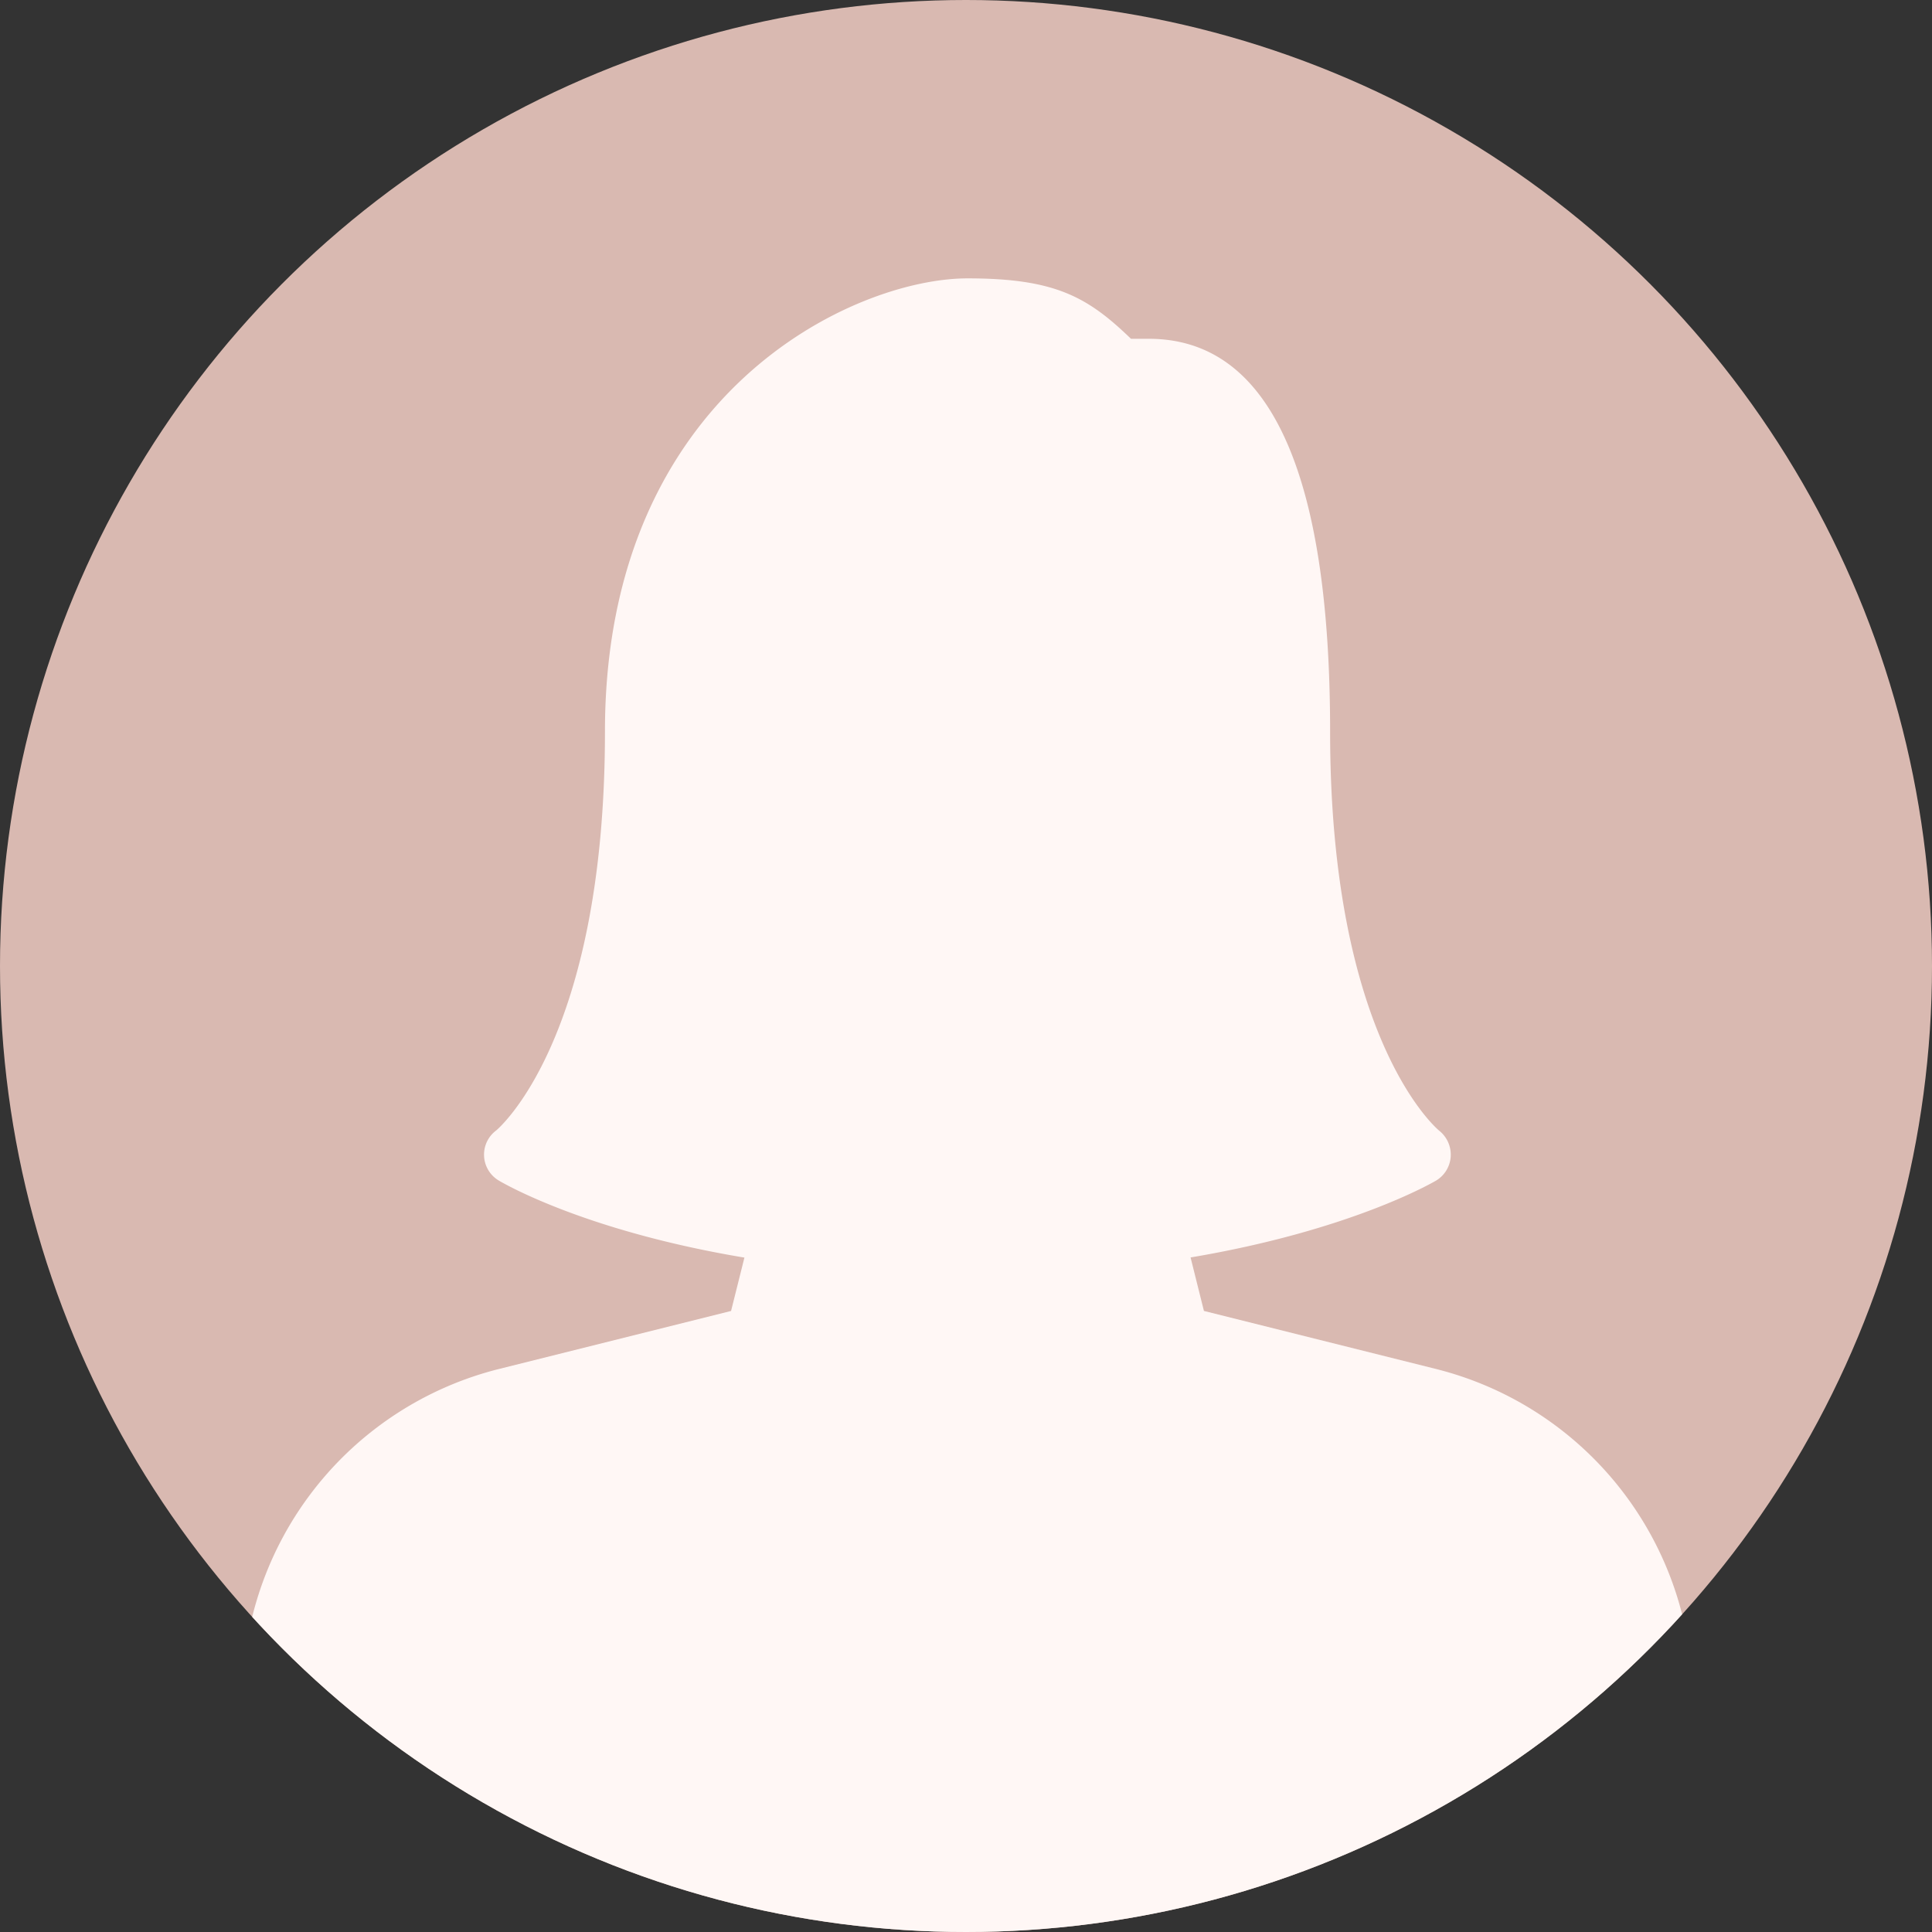 <svg xmlns="http://www.w3.org/2000/svg" xmlns:xlink="http://www.w3.org/1999/xlink" width="186" height="186" viewBox="0 0 186 186">
  <rect x="0" y="0" width="186" height="186" fill="#333333" stroke="none"/>
  <defs>
    <clipPath id="clip-path">
      <circle id="楕円形_1079" data-name="楕円形 1079" cx="93" cy="93" r="93" fill="#fff"/>
    </clipPath>
  </defs>
  <g id="グループ_13203" data-name="グループ 13203" transform="translate(-910 -1901)">
    <g id="マスクグループ_12984" data-name="マスクグループ 12984" transform="translate(910 1901)" clip-path="url(#clip-path)">
      <rect id="長方形_2874" data-name="長方形 2874" width="226" height="226" transform="translate(-29 -18)" fill="#d9b9b1"/>
      <path id="パス_31824" data-name="パス 31824" d="M114.86,104.982,92.572,99.408l-1.286-5.149c15.376-2.589,23.288-7.2,23.637-7.4a2.915,2.915,0,0,0,1.408-2.316,2.956,2.956,0,0,0-1.111-2.49c-.1-.081-10.5-8.668-10.5-38.42,0-25.092-5.87-37.816-17.453-37.816H85.55C81.373,1.78,78.237,0,69.813,0,58.882,0,34.907,10.99,34.907,43.633c0,29.752-10.4,38.339-10.472,38.4a2.9,2.9,0,0,0,.244,4.817c.349.209,8.186,4.84,23.655,7.423l-1.286,5.137L24.76,104.982A32.655,32.655,0,0,0,0,136.717a2.91,2.91,0,0,0,2.909,2.909s33.452,31.8,66.9,31.8,66.9-31.8,66.9-31.8a2.92,2.92,0,0,0,2.909-2.92A32.651,32.651,0,0,0,114.86,104.982Z" transform="translate(23.334 26.8)" fill="#fff7f5"/>
    </g>
  </g>
</svg>
